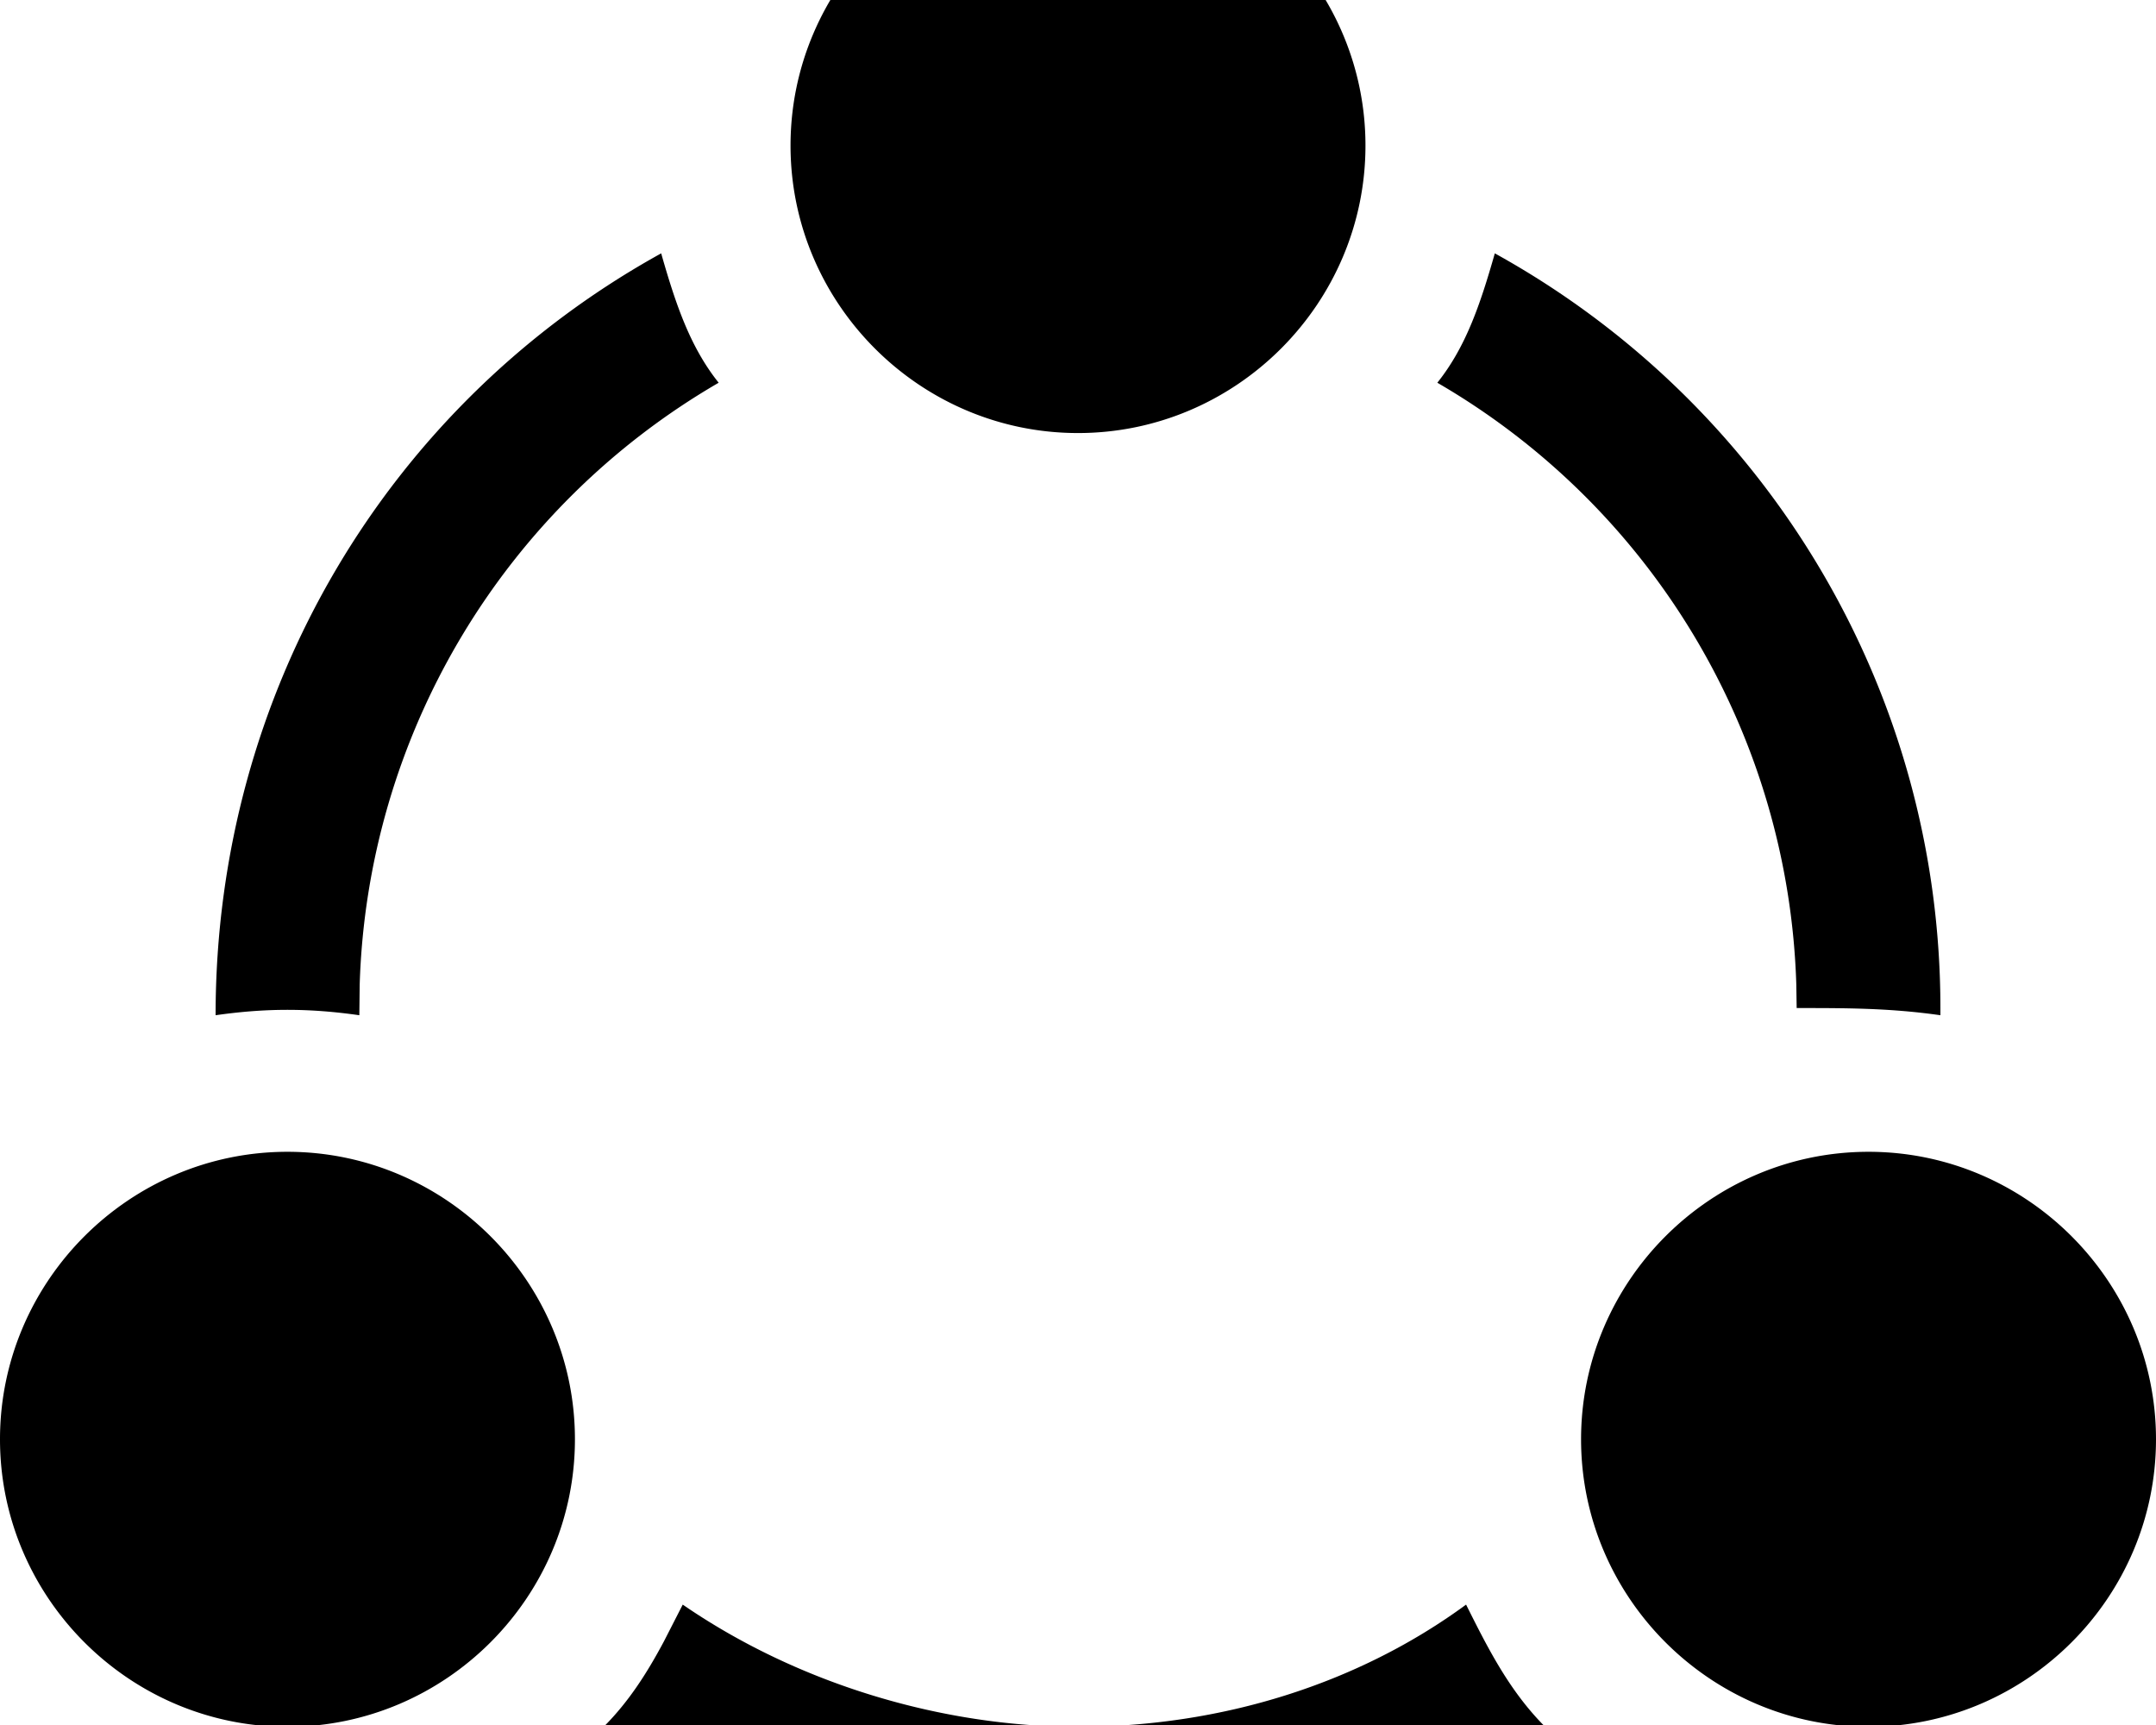 <svg width="1500" height="1200" viewBox="0 0 1500 1200" xmlns="http://www.w3.org/2000/svg"><path d="M150 706.25c0-225 120-425 310-530 10 35 20 65 40 90a501.65 501.65 0 00-249.75 418.7l-.25 21.3c-35-5-65-5-100 0zm600 495c-95 0-195-30-275-85l-13.1 25.6c-11.3 21.15-24 41.5-41.9 59.4 200 130 455 130 655 0-25-25-40-55-55-85-75 55-170 85-270 85zm499.75-516.3l.25 16.3c35 0 65 0 100 5v-5c0-220-120-420-310-525-10 35-20 65-40 90a501.65 501.65 0 01249.75 418.7zM750 301.25c110 0 200-90 200-200s-90-200-200-200-200 90-200 200 90 200 200 200zm-550 500c-110 0-200 90-200 200s90 200 200 200 200-90 200-200-90-200-200-200zm1100 0c-110 0-200 90-200 200s90 200 200 200 200-90 200-200-90-200-200-200z" fill-rule="evenodd"/></svg>